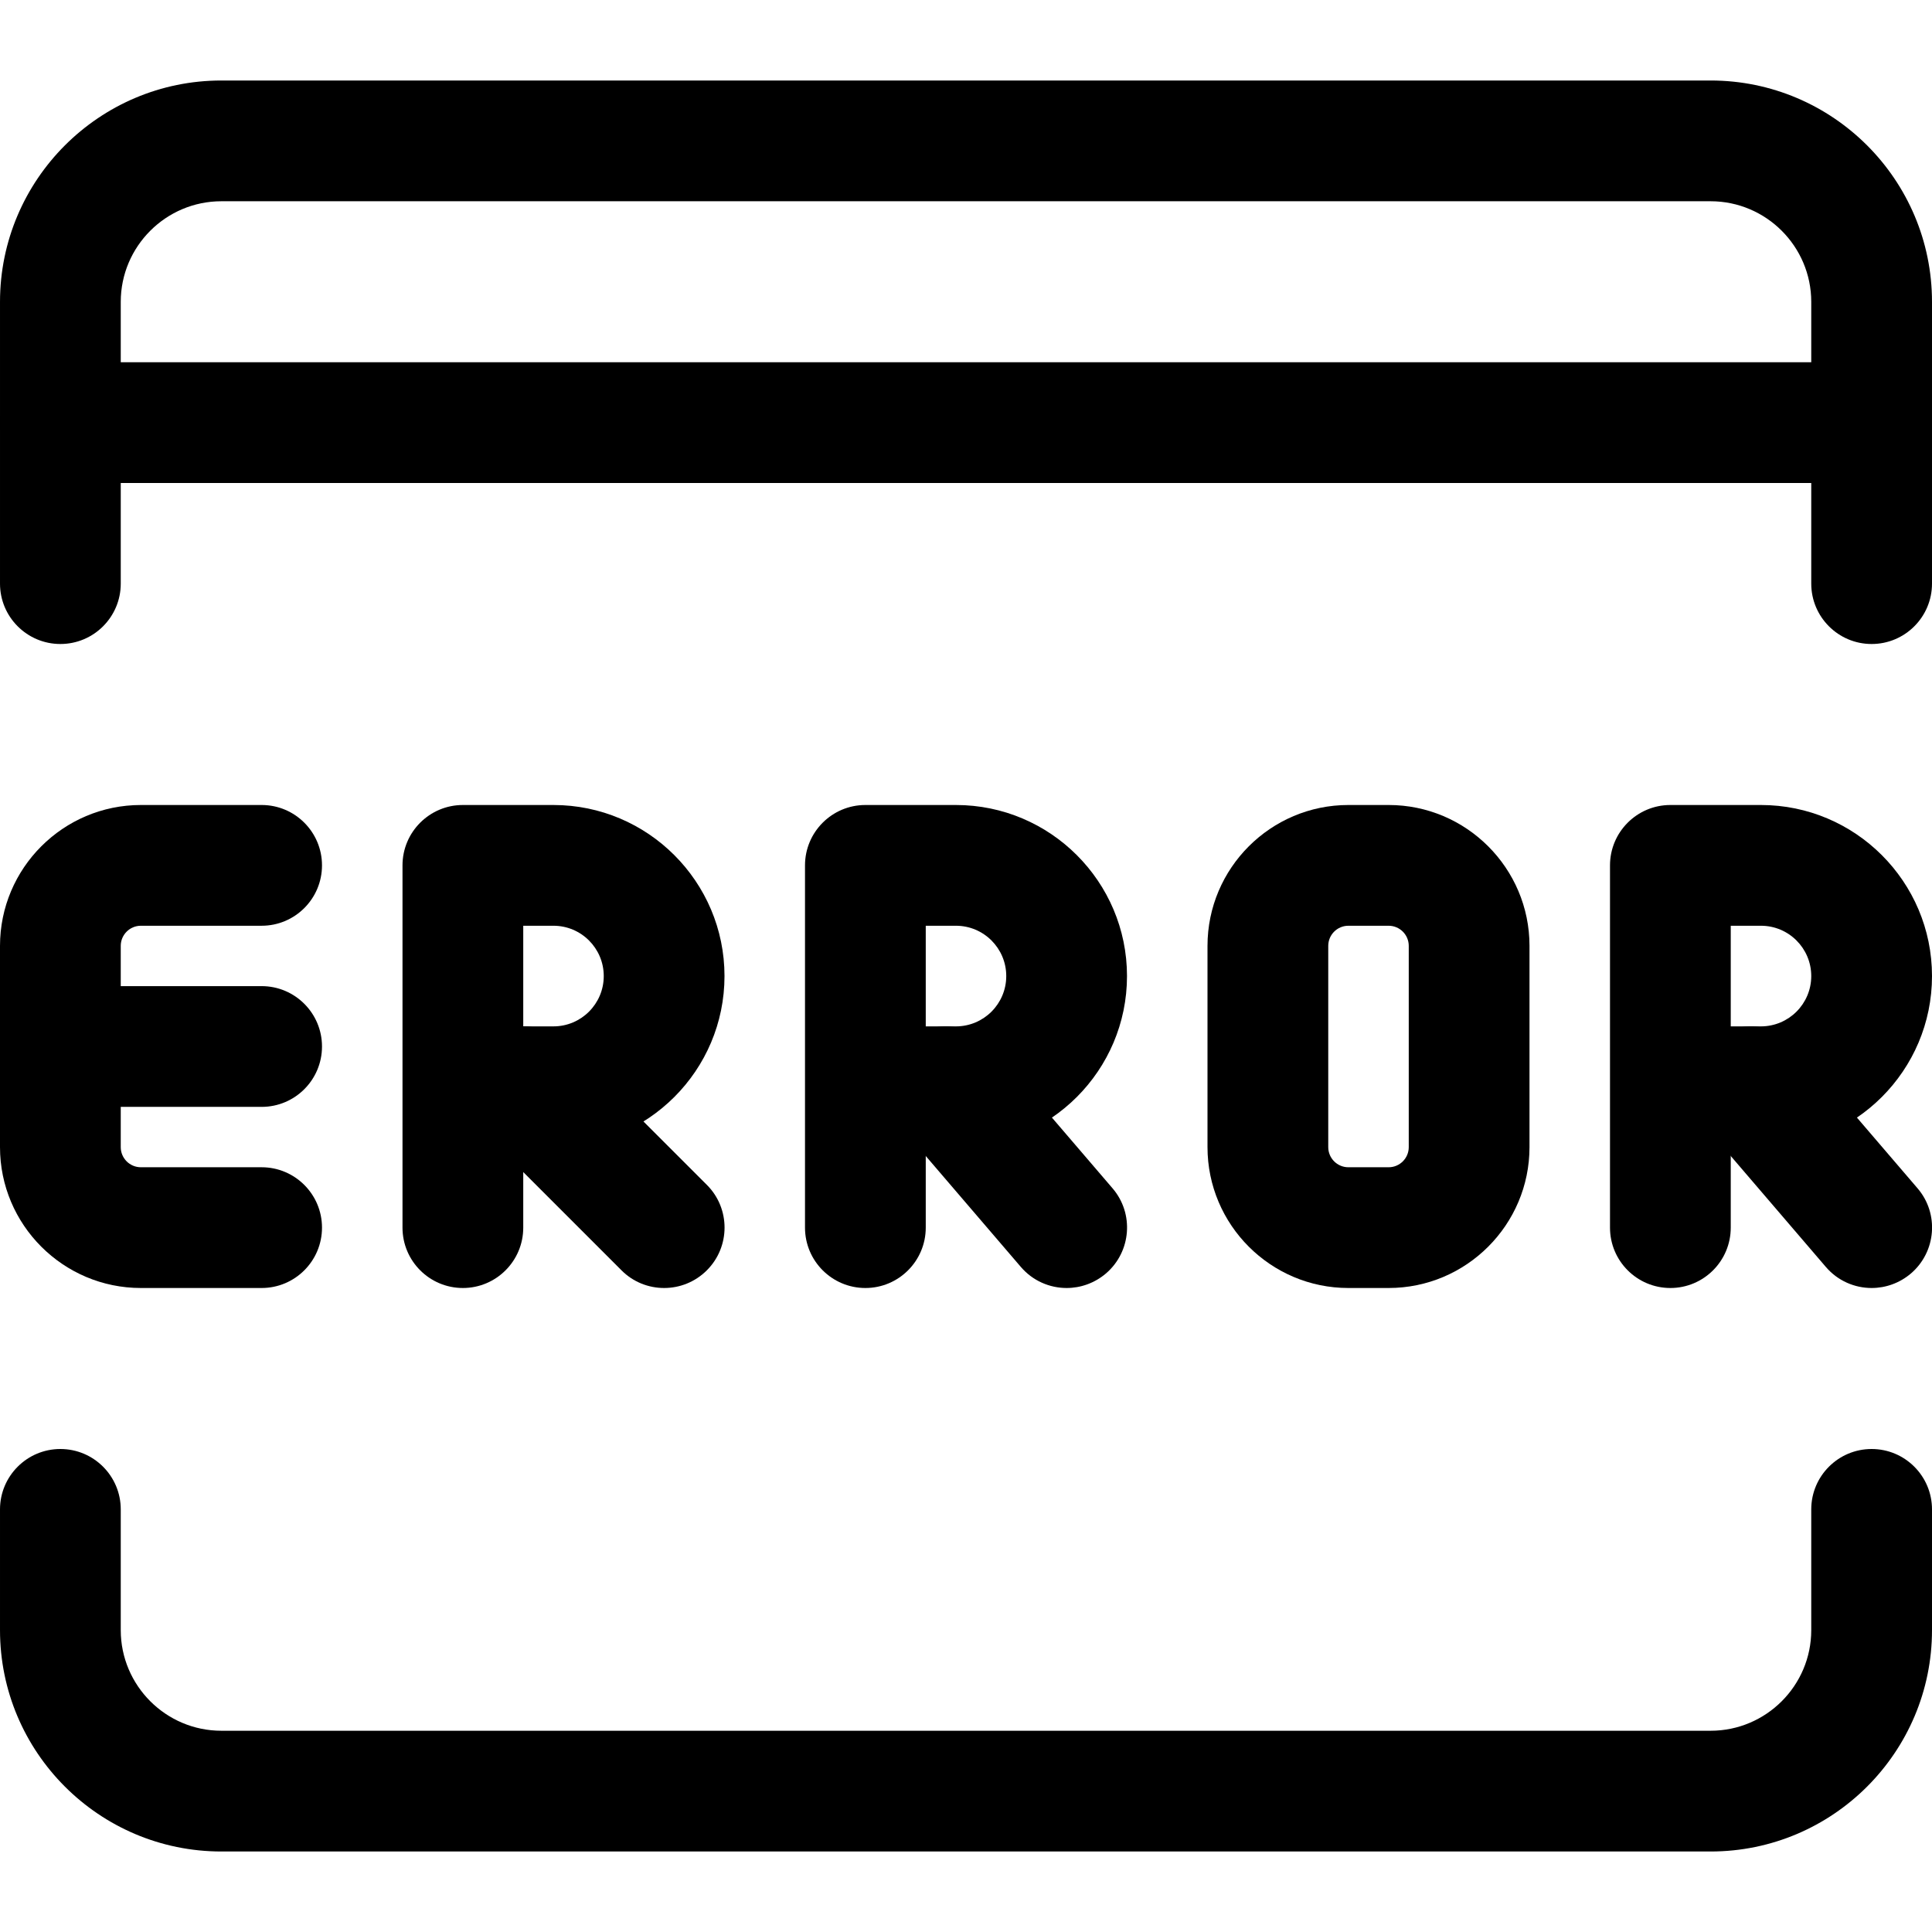 <svg id="_x31__x2C_5" enable-background="new 0 0 24 24" height="512" viewBox="0 0 24 24" width="512"
     xmlns="http://www.w3.org/2000/svg">
    <g>
        <path d="m21.25 23h-18.5c-1.517 0-2.75-1.233-2.75-2.75v-1.5c0-.414.336-.75.75-.75s.75.336.75.75v1.5c0 .689.561 1.25 1.25 1.25h18.5c.689 0 1.25-.561 1.25-1.25v-1.5c0-.414.336-.75.75-.75s.75.336.75.75v1.5c0 1.517-1.233 2.75-2.75 2.75z"/>
    </g>
    <g>
        <path d="m23.25 8c-.414 0-.75-.336-.75-.75v-3.5c0-.689-.561-1.25-1.25-1.25h-18.5c-.689 0-1.25.561-1.25 1.25v3.5c0 .414-.336.75-.75.75s-.75-.336-.75-.75v-3.5c0-1.517 1.233-2.75 2.75-2.75h18.5c1.517 0 2.75 1.233 2.75 2.75v3.5c0 .414-.336.75-.75.75z"/>
    </g>
    <g>
        <path d="m23.25 6h-22.5c-.414 0-.75-.336-.75-.75s.336-.75.75-.75h22.5c.414 0 .75.336.75.75s-.336.75-.75.75z"/>
    </g>
    <g>
        <path d="m3.25 13.75h-2.5c-.414 0-.75-.336-.75-.75s.336-.75.75-.75h2.5c.414 0 .75.336.75.75s-.336.75-.75.75z"/>
    </g>
    <g>
        <path d="m3.25 16h-1.5c-.965 0-1.75-.785-1.75-1.75v-2.5c0-.965.785-1.75 1.75-1.75h1.5c.414 0 .75.336.75.75s-.336.75-.75.75h-1.5c-.138 0-.25.112-.25.25v2.5c0 .138.112.25.25.25h1.5c.414 0 .75.336.75.75s-.336.75-.75.75z"/>
    </g>
    <g>
        <path d="m17.25 16h-.5c-.965 0-1.75-.785-1.75-1.75v-2.5c0-.965.785-1.75 1.75-1.75h.5c.965 0 1.75.785 1.75 1.75v2.5c0 .965-.785 1.75-1.75 1.75zm-.5-4.5c-.138 0-.25.112-.25.25v2.5c0 .138.112.25.25.25h.5c.138 0 .25-.112.25-.25v-2.5c0-.138-.112-.25-.25-.25z"/>
    </g>
    <g>
        <path d="m5.75 16c-.414 0-.75-.336-.75-.75v-4.5c0-.414.336-.75.75-.75h1.125c1.172 0 2.125.953 2.125 2.125s-.953 2.125-2.125 2.125h-.375v1c0 .414-.336.75-.75.75zm.75-3.25h.375c.345 0 .625-.28.625-.625s-.28-.625-.625-.625h-.375z"/>
    </g>
    <g>
        <path d="m8.25 16c-.192 0-.384-.073-.53-.22l-1.75-1.75c-.293-.293-.293-.768 0-1.061s.768-.293 1.061 0l1.75 1.75c.293.293.293.768 0 1.061-.147.147-.339.22-.531.22z"/>
    </g>
    <g>
        <path d="m10.75 16c-.414 0-.75-.336-.75-.75v-4.5c0-.414.336-.75.75-.75h1.125c1.172 0 2.125.953 2.125 2.125s-.953 2.125-2.125 2.125h-.375v1c0 .414-.336.75-.75.75zm.75-3.25h.375c.345 0 .625-.28.625-.625s-.28-.625-.625-.625h-.375z"/>
    </g>
    <g>
        <path d="m13.25 16c-.211 0-.421-.089-.569-.262l-1.5-1.75c-.27-.314-.233-.788.081-1.058.315-.269.788-.232 1.058.081l1.5 1.75c.27.314.233.788-.081 1.058-.142.121-.316.181-.489.181z"/>
    </g>
    <g>
        <path d="m20.75 16c-.414 0-.75-.336-.75-.75v-4.5c0-.414.336-.75.75-.75h1.125c1.172 0 2.125.953 2.125 2.125s-.953 2.125-2.125 2.125h-.375v1c0 .414-.336.75-.75.75zm.75-3.25h.375c.345 0 .625-.28.625-.625s-.28-.625-.625-.625h-.375z"/>
    </g>
    <g>
        <path d="m23.25 16c-.211 0-.421-.089-.569-.262l-1.5-1.75c-.27-.314-.233-.788.081-1.058.315-.269.787-.232 1.058.081l1.5 1.75c.27.314.233.788-.081 1.058-.142.121-.316.181-.489.181z"/>
    </g>
</svg>
